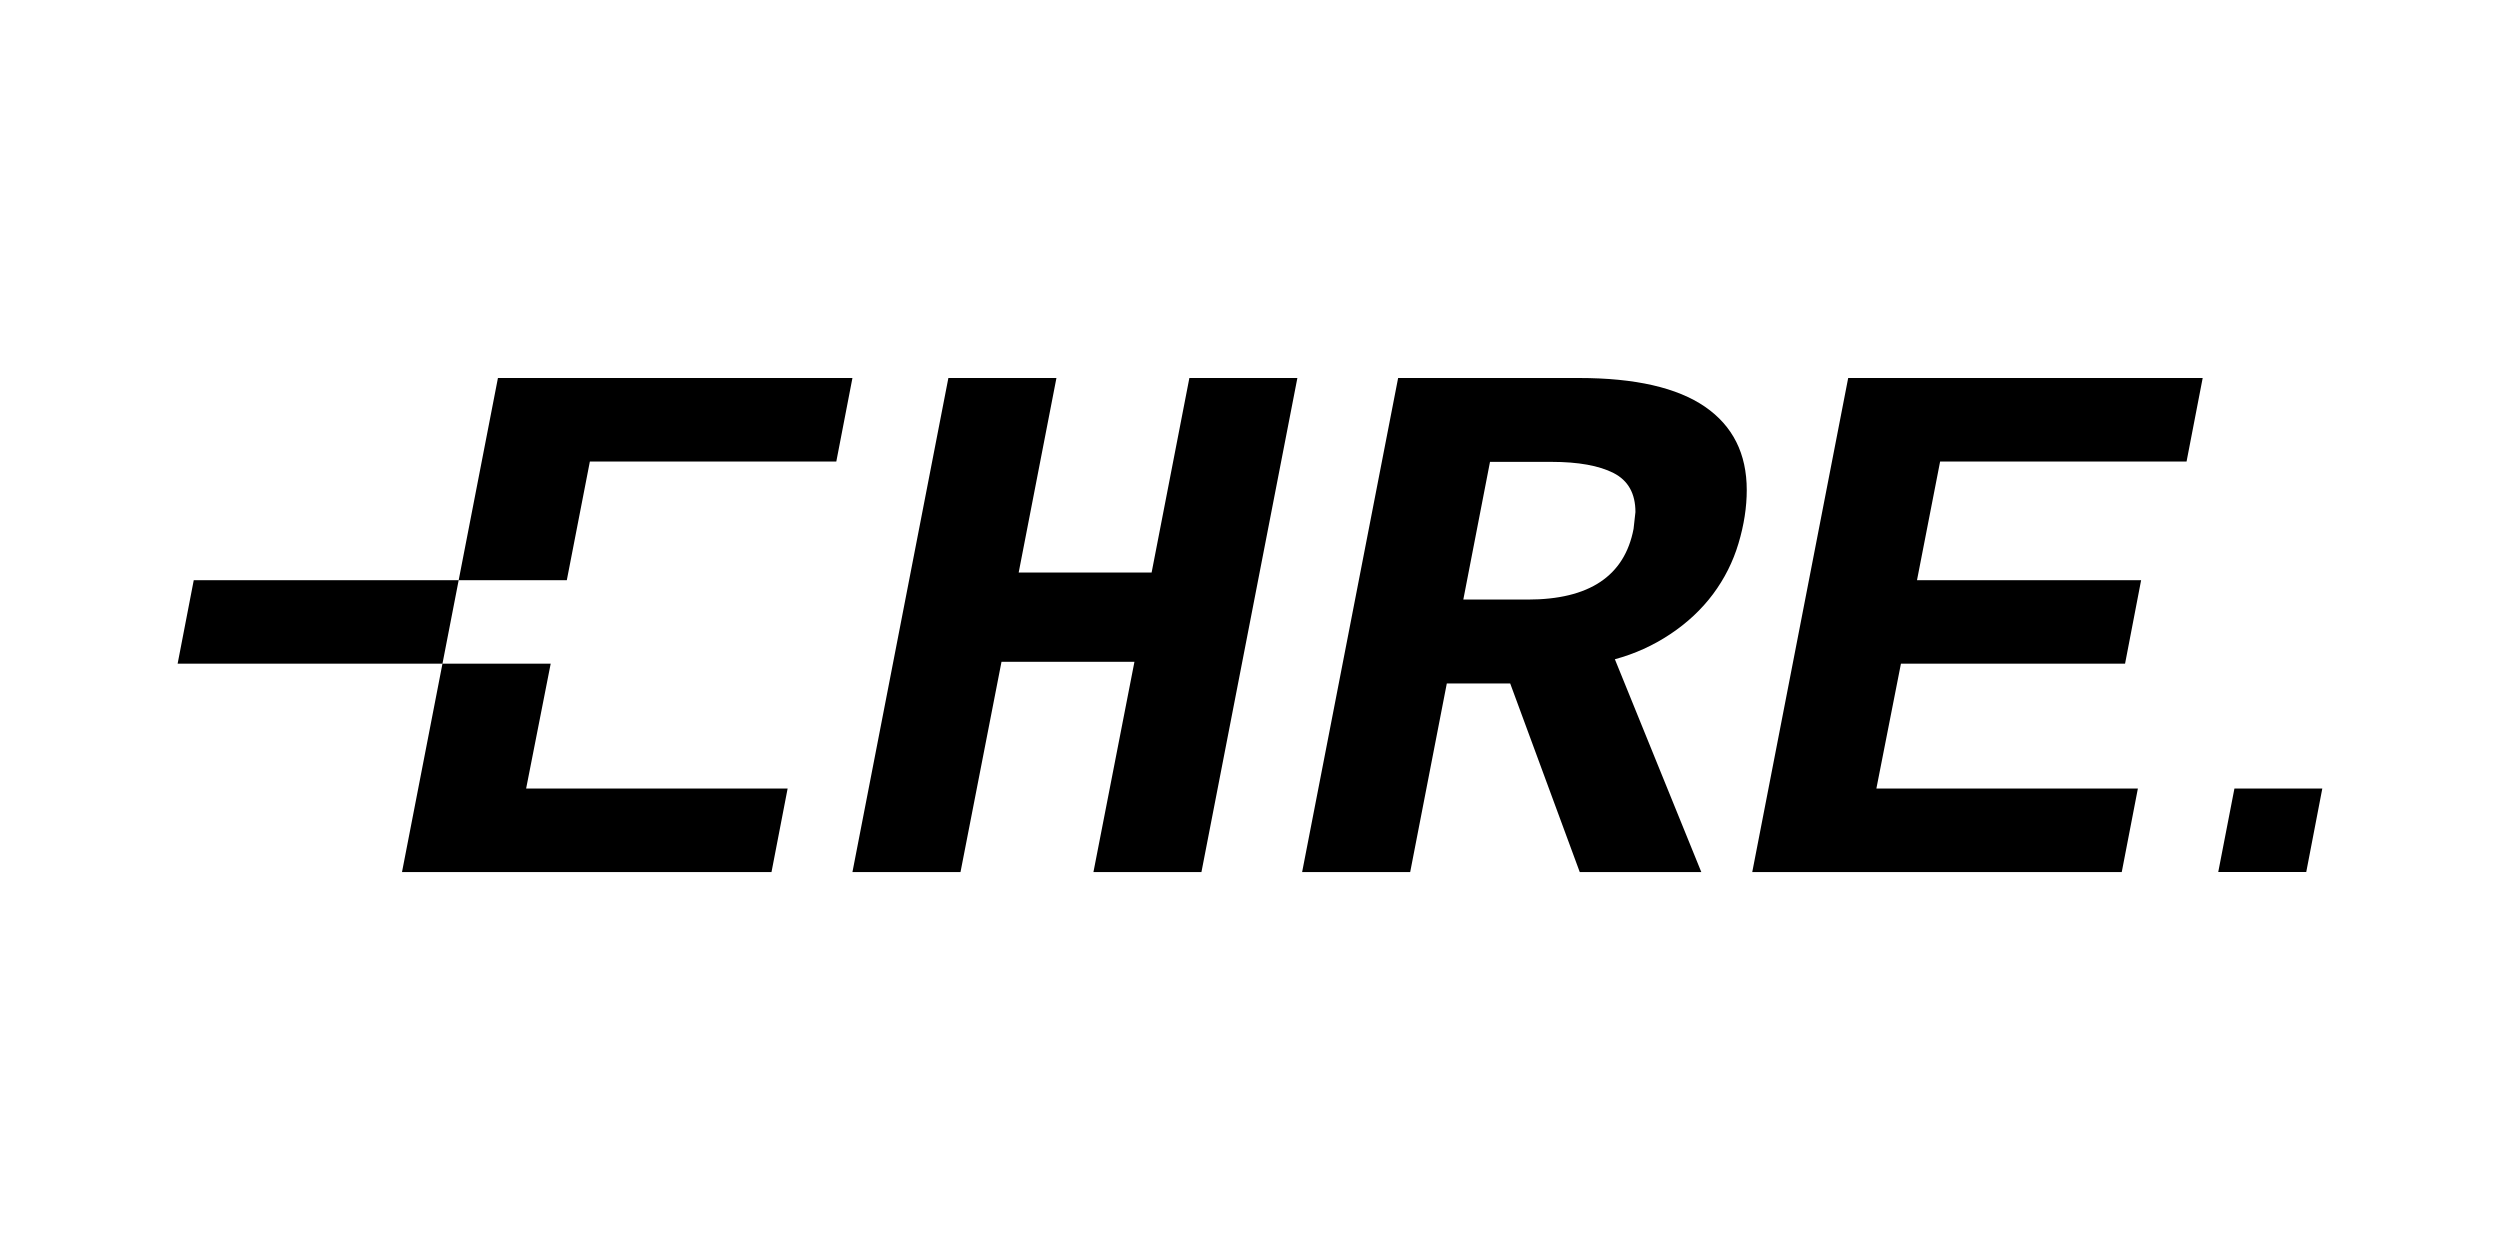 <?xml version="1.0" encoding="UTF-8" standalone="no"?>
<!DOCTYPE svg PUBLIC "-//W3C//DTD SVG 1.1//EN" "http://www.w3.org/Graphics/SVG/1.1/DTD/svg11.dtd">
<svg width="100%" height="100%" viewBox="0 0 40 20" version="1.1" xmlns="http://www.w3.org/2000/svg" xmlns:xlink="http://www.w3.org/1999/xlink" xml:space="preserve" xmlns:serif="http://www.serif.com/" style="fill-rule:evenodd;clip-rule:evenodd;stroke-linejoin:round;stroke-miterlimit:2;">
    <g transform="matrix(1,0,0,1,-0.957,0)">
        <path d="M36.708,12.616L38.114,12.616L37.857,13.952L36.449,13.952L36.708,12.616Z"/>
    </g>
    <g transform="matrix(1,0,0,1,-288.319,-399.504)">
        <path d="M294.751,413.457L296.286,405.552L301.958,405.552L301.7,406.888L297.757,406.888L297.388,408.787L291.419,408.787L291.161,410.123L297.13,410.123L296.737,412.121L300.921,412.121L300.663,413.457L294.751,413.457Z" style="fill-rule:nonzero;"/>
    </g>
    <g transform="matrix(1,0,0,1,-288.319,-399.504)">
        <path d="M305.814,413.457L306.47,410.093L304.343,410.093L303.687,413.457L301.958,413.457L303.493,405.552L305.222,405.552L304.618,408.664L306.745,408.664L307.349,405.552L309.077,405.552L307.542,413.457L305.814,413.457Z" style="fill-rule:nonzero;"/>
    </g>
    <g transform="matrix(1,0,0,1,-288.319,-399.504)">
        <path d="M313.595,413.457L312.482,410.439L311.468,410.439L310.882,413.457L309.153,413.457L310.689,405.552L313.583,405.552C314.482,405.552 315.153,405.706 315.599,406.012C316.044,406.319 316.267,406.763 316.267,407.345C316.267,407.619 316.223,407.903 316.135,408.198C316.047,408.493 315.911,408.763 315.728,409.009C315.544,409.255 315.316,409.469 315.042,409.651C314.769,409.833 314.474,409.966 314.157,410.052L315.54,413.457L313.595,413.457ZM314.486,407.697C314.486,407.4 314.369,407.192 314.137,407.073C313.904,406.954 313.573,406.894 313.144,406.894L312.159,406.894L311.732,409.097L312.763,409.097C313.747,409.097 314.312,408.72 314.456,407.966L314.486,407.697Z" style="fill-rule:nonzero;"/>
    </g>
    <g transform="matrix(1,0,0,1,-288.319,-399.504)">
        <path d="M316.355,413.457L317.89,405.552L323.562,405.552L323.304,406.888L319.361,406.888L318.991,408.787L322.577,408.787L322.32,410.123L318.734,410.123L318.341,412.121L322.525,412.121L322.267,413.457L316.355,413.457Z" style="fill-rule:nonzero;"/>
    </g>
</svg>

